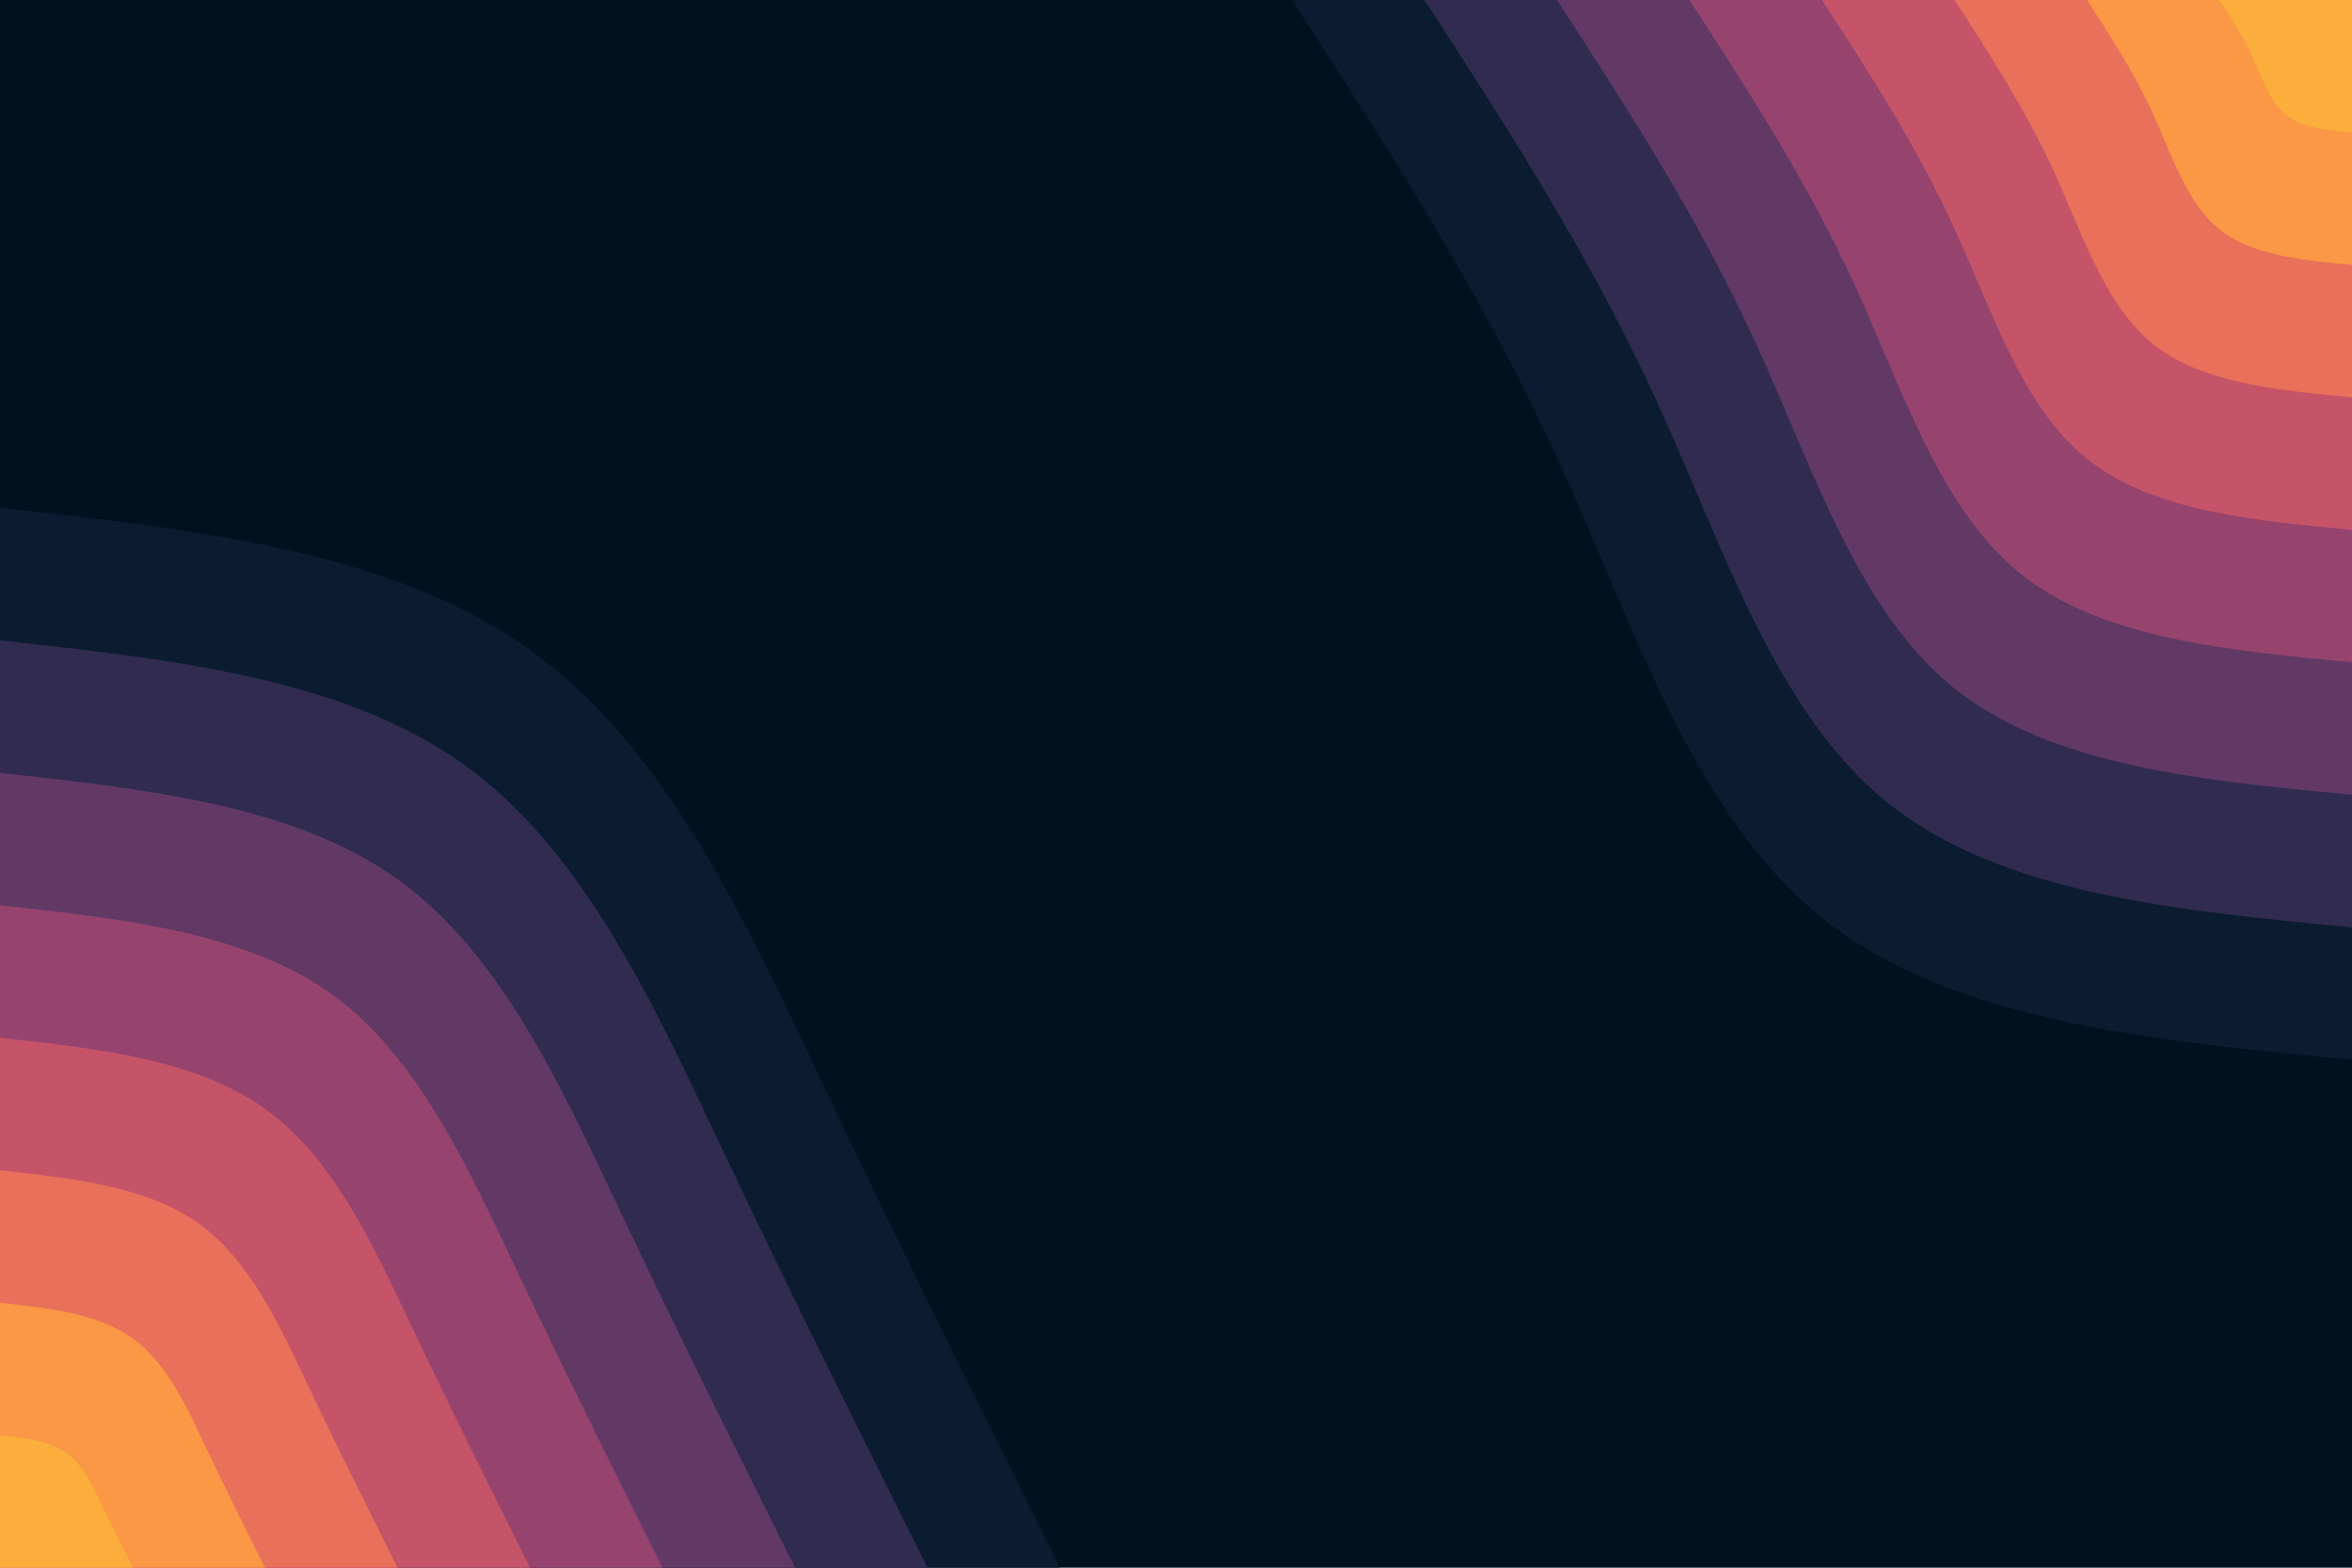 <svg id="visual" viewBox="0 0 900 600" width="900" height="600" xmlns="http://www.w3.org/2000/svg" xmlns:xlink="http://www.w3.org/1999/xlink" version="1.1"><rect x="0" y="0" width="900" height="600" fill="#001220"></rect><defs><linearGradient id="grad1_0" x1="33.3%" y1="0%" x2="100%" y2="100%"><stop offset="20%" stop-color="#fbae3c" stop-opacity="1"></stop><stop offset="80%" stop-color="#fbae3c" stop-opacity="1"></stop></linearGradient></defs><defs><linearGradient id="grad1_1" x1="33.3%" y1="0%" x2="100%" y2="100%"><stop offset="20%" stop-color="#fbae3c" stop-opacity="1"></stop><stop offset="80%" stop-color="#f48350" stop-opacity="1"></stop></linearGradient></defs><defs><linearGradient id="grad1_2" x1="33.3%" y1="0%" x2="100%" y2="100%"><stop offset="20%" stop-color="#d96162" stop-opacity="1"></stop><stop offset="80%" stop-color="#f48350" stop-opacity="1"></stop></linearGradient></defs><defs><linearGradient id="grad1_3" x1="33.3%" y1="0%" x2="100%" y2="100%"><stop offset="20%" stop-color="#d96162" stop-opacity="1"></stop><stop offset="80%" stop-color="#af4b6d" stop-opacity="1"></stop></linearGradient></defs><defs><linearGradient id="grad1_4" x1="33.3%" y1="0%" x2="100%" y2="100%"><stop offset="20%" stop-color="#7c3e6b" stop-opacity="1"></stop><stop offset="80%" stop-color="#af4b6d" stop-opacity="1"></stop></linearGradient></defs><defs><linearGradient id="grad1_5" x1="33.3%" y1="0%" x2="100%" y2="100%"><stop offset="20%" stop-color="#7c3e6b" stop-opacity="1"></stop><stop offset="80%" stop-color="#49335c" stop-opacity="1"></stop></linearGradient></defs><defs><linearGradient id="grad1_6" x1="33.3%" y1="0%" x2="100%" y2="100%"><stop offset="20%" stop-color="#1d2540" stop-opacity="1"></stop><stop offset="80%" stop-color="#49335c" stop-opacity="1"></stop></linearGradient></defs><defs><linearGradient id="grad1_7" x1="33.3%" y1="0%" x2="100%" y2="100%"><stop offset="20%" stop-color="#1d2540" stop-opacity="1"></stop><stop offset="80%" stop-color="#001220" stop-opacity="1"></stop></linearGradient></defs><defs><linearGradient id="grad2_0" x1="0%" y1="0%" x2="66.7%" y2="100%"><stop offset="20%" stop-color="#fbae3c" stop-opacity="1"></stop><stop offset="80%" stop-color="#fbae3c" stop-opacity="1"></stop></linearGradient></defs><defs><linearGradient id="grad2_1" x1="0%" y1="0%" x2="66.7%" y2="100%"><stop offset="20%" stop-color="#f48350" stop-opacity="1"></stop><stop offset="80%" stop-color="#fbae3c" stop-opacity="1"></stop></linearGradient></defs><defs><linearGradient id="grad2_2" x1="0%" y1="0%" x2="66.7%" y2="100%"><stop offset="20%" stop-color="#f48350" stop-opacity="1"></stop><stop offset="80%" stop-color="#d96162" stop-opacity="1"></stop></linearGradient></defs><defs><linearGradient id="grad2_3" x1="0%" y1="0%" x2="66.7%" y2="100%"><stop offset="20%" stop-color="#af4b6d" stop-opacity="1"></stop><stop offset="80%" stop-color="#d96162" stop-opacity="1"></stop></linearGradient></defs><defs><linearGradient id="grad2_4" x1="0%" y1="0%" x2="66.7%" y2="100%"><stop offset="20%" stop-color="#af4b6d" stop-opacity="1"></stop><stop offset="80%" stop-color="#7c3e6b" stop-opacity="1"></stop></linearGradient></defs><defs><linearGradient id="grad2_5" x1="0%" y1="0%" x2="66.7%" y2="100%"><stop offset="20%" stop-color="#49335c" stop-opacity="1"></stop><stop offset="80%" stop-color="#7c3e6b" stop-opacity="1"></stop></linearGradient></defs><defs><linearGradient id="grad2_6" x1="0%" y1="0%" x2="66.7%" y2="100%"><stop offset="20%" stop-color="#49335c" stop-opacity="1"></stop><stop offset="80%" stop-color="#1d2540" stop-opacity="1"></stop></linearGradient></defs><defs><linearGradient id="grad2_7" x1="0%" y1="0%" x2="66.7%" y2="100%"><stop offset="20%" stop-color="#001220" stop-opacity="1"></stop><stop offset="80%" stop-color="#1d2540" stop-opacity="1"></stop></linearGradient></defs><g transform="translate(900, 0)"><path d="M0 405.6C-76.7 398.3 -153.3 391 -202.8 351.3C-252.3 311.6 -274.7 239.4 -304 175.5C-333.3 111.6 -369.4 55.8 -405.6 0L0 0Z" fill="#0c1c30"></path><path d="M0 354.9C-67.1 348.5 -134.1 342.1 -177.5 307.4C-220.8 272.6 -240.4 209.5 -266 153.6C-291.6 97.6 -323.3 48.8 -354.9 0L0 0Z" fill="#312c4f"></path><path d="M0 304.2C-57.5 298.7 -115 293.2 -152.1 263.5C-189.2 233.7 -206 179.6 -228 131.6C-249.9 83.7 -277.1 41.8 -304.2 0L0 0Z" fill="#623965"></path><path d="M0 253.5C-47.9 248.9 -95.8 244.4 -126.8 219.6C-157.7 194.7 -171.7 149.7 -190 109.7C-208.3 69.7 -230.9 34.9 -253.5 0L0 0Z" fill="#96446e"></path><path d="M0 202.8C-38.3 199.2 -76.7 195.5 -101.4 175.6C-126.2 155.8 -137.3 119.7 -152 87.8C-166.6 55.8 -184.7 27.9 -202.8 0L0 0Z" fill="#c55469"></path><path d="M0 152.1C-28.7 149.4 -57.5 146.6 -76.1 131.7C-94.6 116.8 -103 89.8 -114 65.8C-125 41.8 -138.5 20.9 -152.1 0L0 0Z" fill="#e9705a"></path><path d="M0 101.4C-19.2 99.6 -38.3 97.7 -50.7 87.8C-63.1 77.9 -68.7 59.9 -76 43.9C-83.3 27.9 -92.4 13.9 -101.4 0L0 0Z" fill="#fa9845"></path><path d="M0 50.7C-9.6 49.8 -19.2 48.9 -25.4 43.9C-31.5 38.9 -34.3 29.9 -38 21.9C-41.7 13.9 -46.2 7 -50.7 0L0 0Z" fill="#fbae3c"></path></g><g transform="translate(0, 600)"><path d="M0 -405.6C75 -397.4 150.1 -389.1 202.8 -351.3C255.6 -313.4 286 -246 316.1 -182.5C346.2 -119 375.9 -59.5 405.6 0L0 0Z" fill="#0c1c30"></path><path d="M0 -354.9C65.7 -347.7 131.3 -340.5 177.5 -307.4C223.6 -274.3 250.3 -215.2 276.6 -159.7C302.9 -104.1 328.9 -52.1 354.9 0L0 0Z" fill="#312c4f"></path><path d="M0 -304.2C56.3 -298 112.6 -291.8 152.1 -263.5C191.7 -235.1 214.5 -184.5 237.1 -136.9C259.6 -89.3 281.9 -44.6 304.2 0L0 0Z" fill="#623965"></path><path d="M0 -253.5C46.9 -248.4 93.8 -243.2 126.8 -219.6C159.7 -195.9 178.8 -153.7 197.6 -114.1C216.4 -74.4 234.9 -37.2 253.5 0L0 0Z" fill="#96446e"></path><path d="M0 -202.8C37.5 -198.7 75 -194.6 101.4 -175.6C127.8 -156.7 143 -123 158 -91.3C173.1 -59.5 188 -29.8 202.8 0L0 0Z" fill="#c55469"></path><path d="M0 -152.1C28.1 -149 56.3 -145.9 76.1 -131.7C95.8 -117.5 107.3 -92.2 118.5 -68.4C129.8 -44.6 141 -22.3 152.1 0L0 0Z" fill="#e9705a"></path><path d="M0 -101.4C18.8 -99.3 37.5 -97.3 50.7 -87.8C63.9 -78.4 71.5 -61.5 79 -45.6C86.5 -29.8 94 -14.9 101.4 0L0 0Z" fill="#fa9845"></path><path d="M0 -50.7C9.4 -49.7 18.8 -48.6 25.4 -43.9C31.9 -39.2 35.8 -30.7 39.5 -22.8C43.3 -14.9 47 -7.4 50.7 0L0 0Z" fill="#fbae3c"></path></g></svg>
